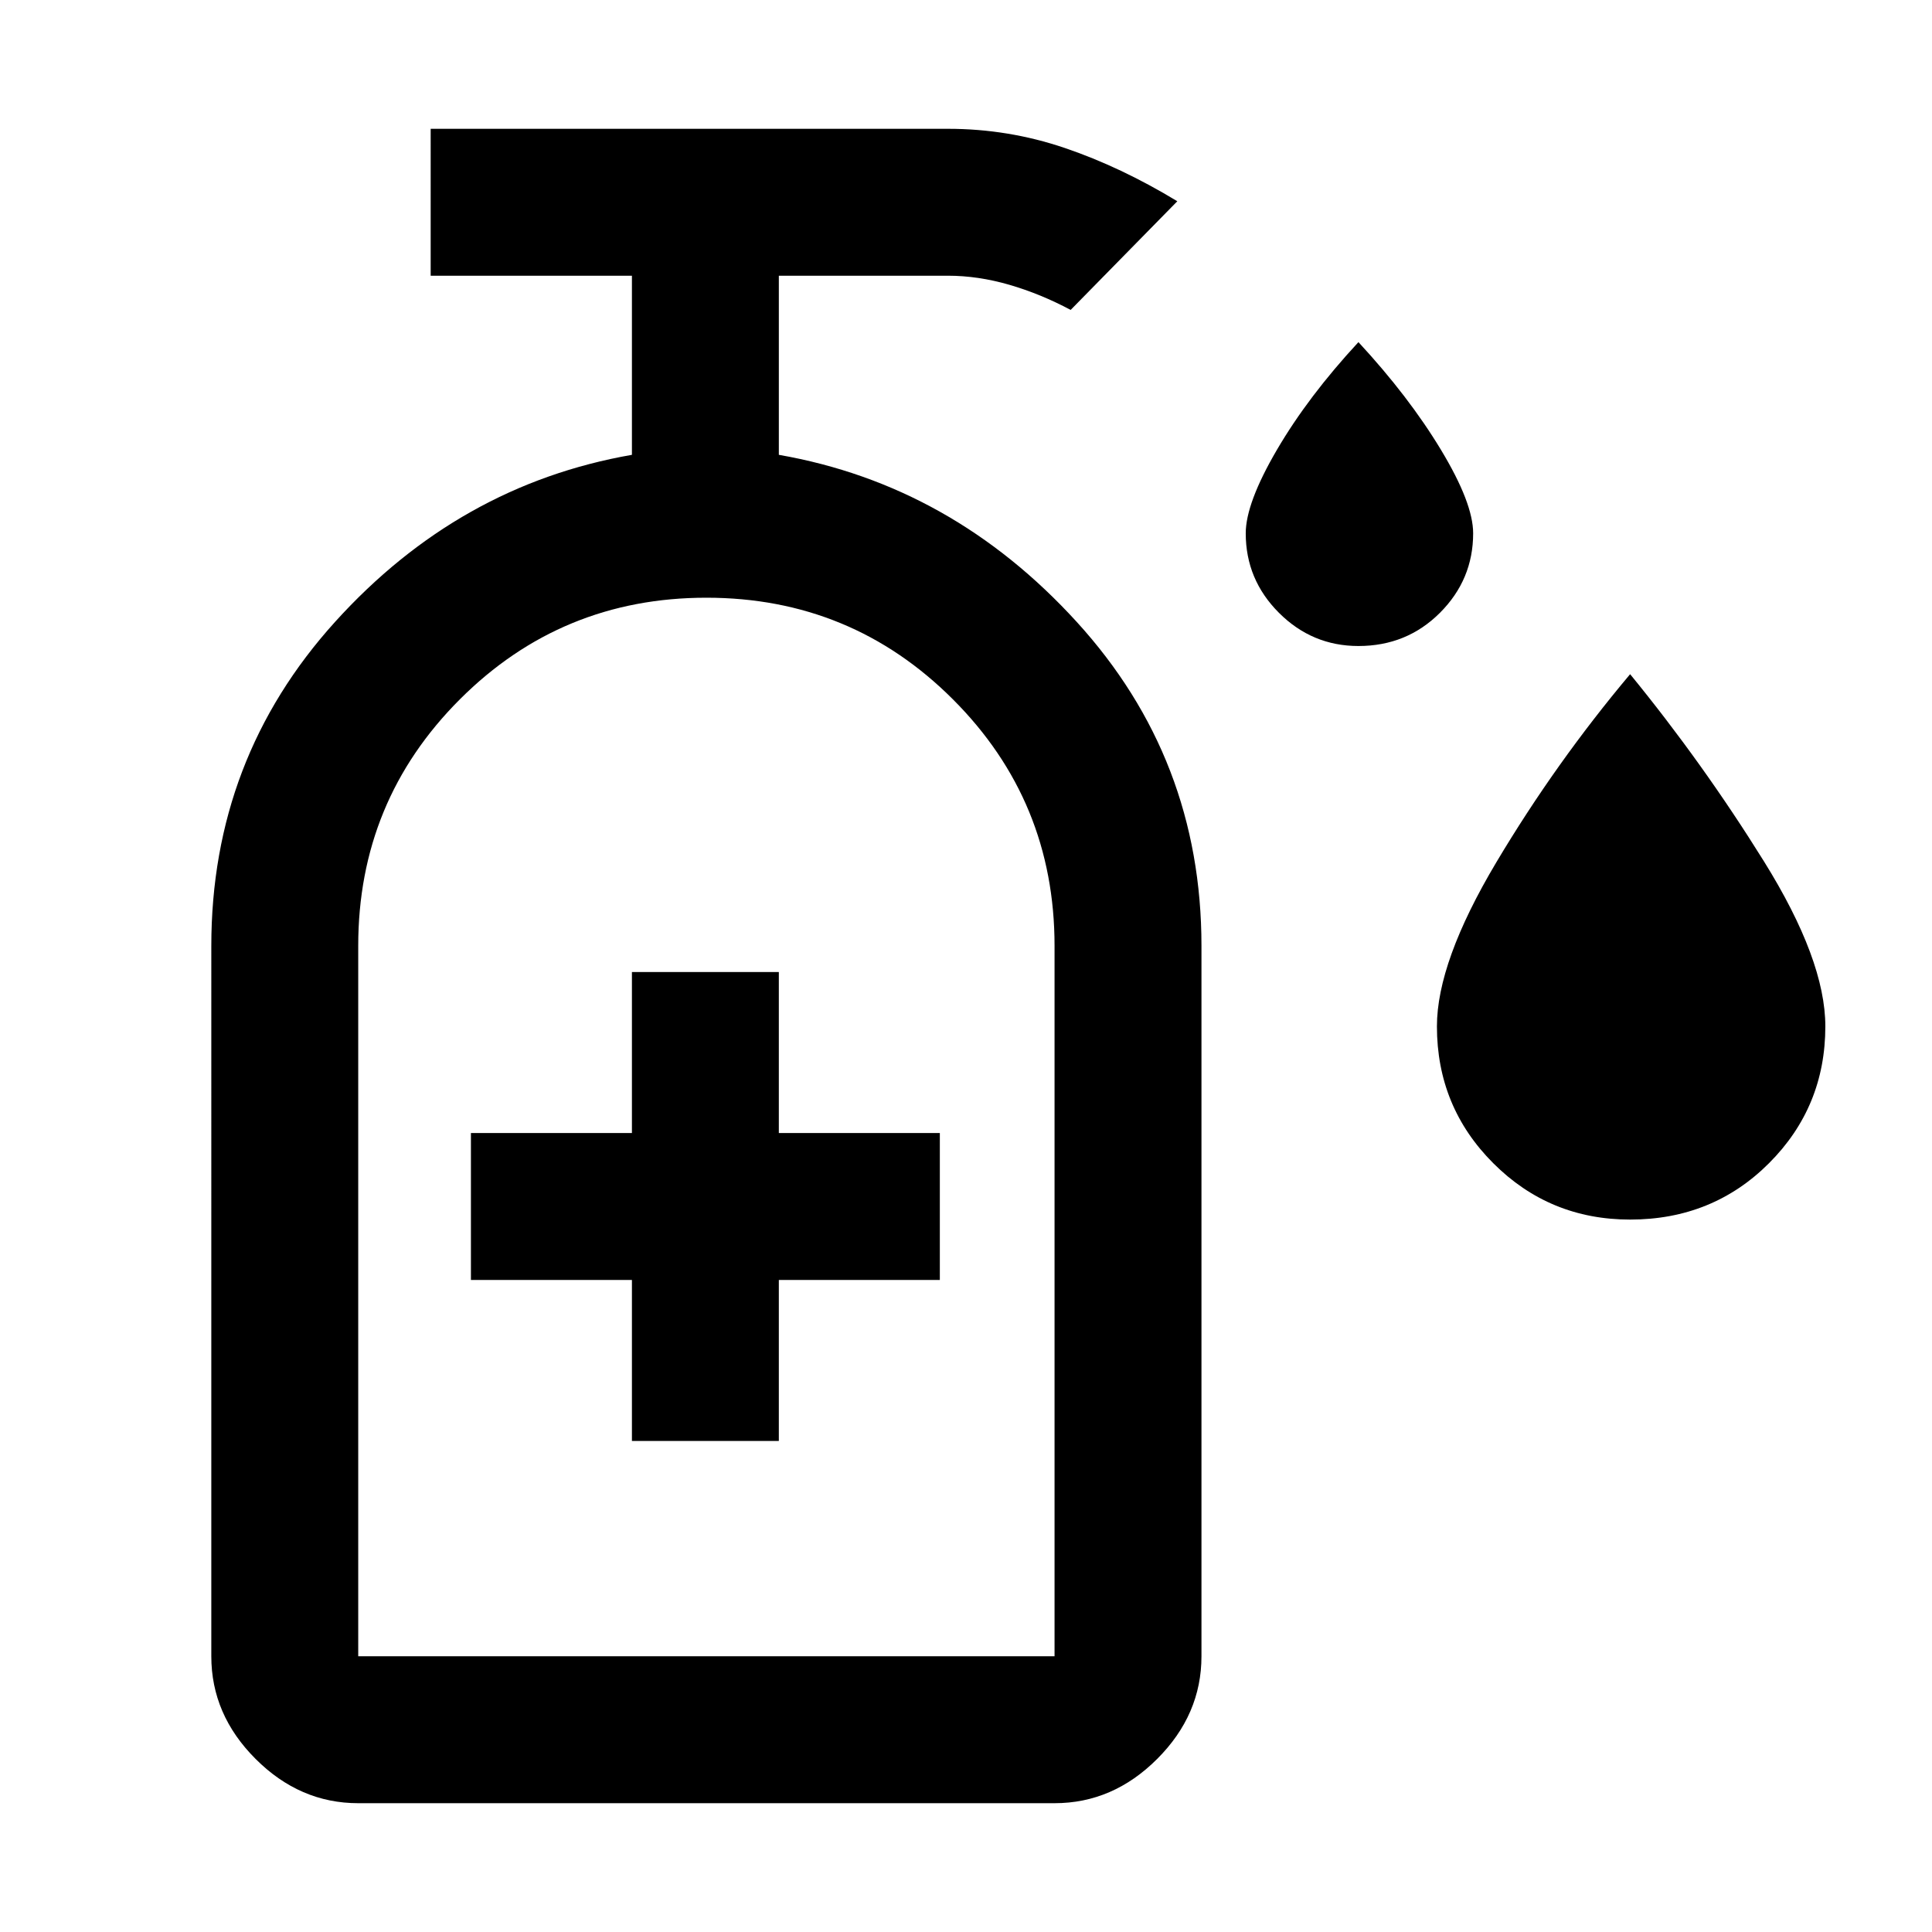 <svg xmlns="http://www.w3.org/2000/svg" height="48" width="48"><path d="M33.75 16.05q-1.15 0-1.975-.825-.825-.825-.825-1.975 0-.75.775-2.075Q32.5 9.85 33.75 8.5 35 9.85 35.8 11.175q.8 1.325.8 2.075 0 1.15-.825 1.975-.825.825-2.025.825ZM40.5 30.3q-2 0-3.4-1.4t-1.4-3.4q0-1.6 1.475-4.075T40.5 16.75q1.8 2.2 3.325 4.65 1.525 2.45 1.525 4.1 0 2-1.4 3.4t-3.45 1.4Zm-24.8 5.5h3.65v-4h4v-3.65h-4v-4H15.7v4h-4v3.65h4Zm-6.8 9q-1.45 0-2.55-1.1-1.1-1.1-1.1-2.55V23.5q0-4.65 3.075-8.05 3.075-3.4 7.375-4.15V6.85h-5V3.2h12.85q1.5 0 2.9.475T29.25 5L26.6 7.7q-.75-.4-1.525-.625-.775-.225-1.525-.225h-4.2v4.45q4.3.75 7.4 4.15 3.1 3.4 3.1 8.05v17.65q0 1.45-1.1 2.55-1.1 1.1-2.55 1.1Zm0-3.65h17.3V23.5q0-3.6-2.525-6.125T17.55 14.85q-3.6 0-6.125 2.525T8.9 23.5v17.65Zm0 0h17.3Z"/></svg>